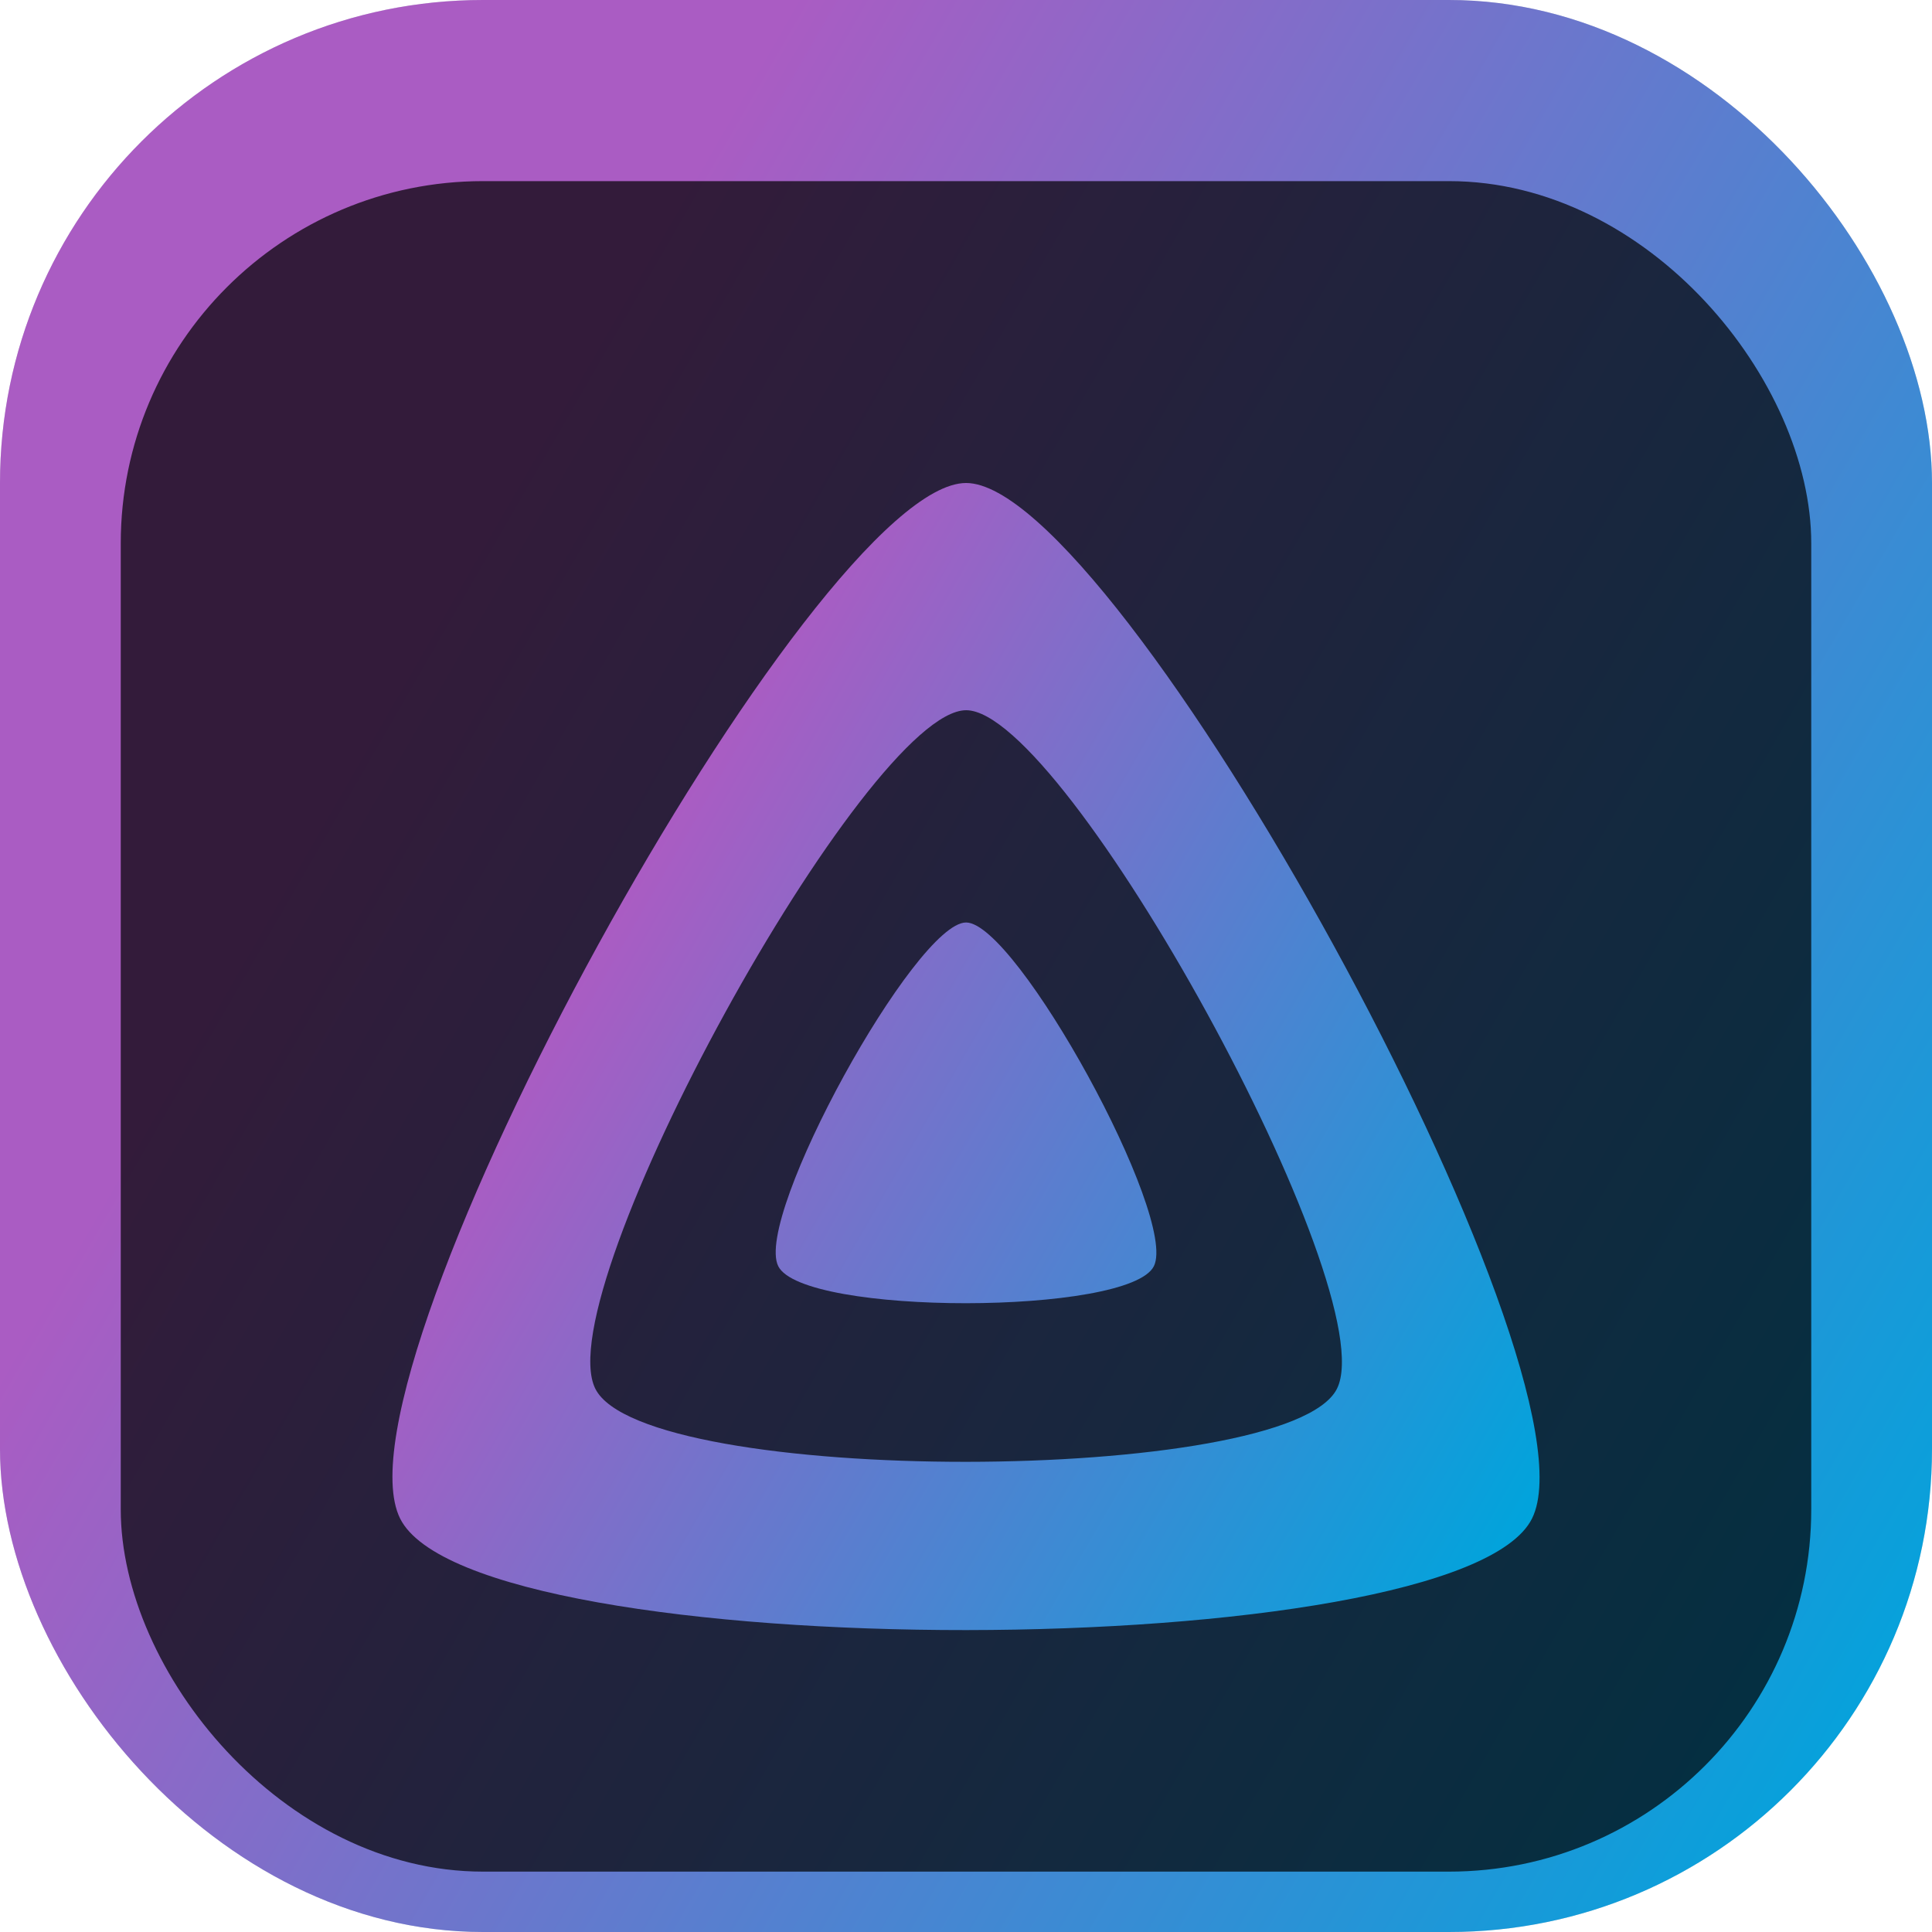 <svg xmlns="http://www.w3.org/2000/svg" width="128" height="128" fill="none"><rect width="128" height="128" fill="url(#a)" rx="32"/><rect width="128" height="128" fill="url(#b)" rx="32"/><g filter="url(#c)"><rect width="112" height="112" x="8" y="8" fill="#000" fill-opacity=".7" rx="24"/><g filter="url(#d)"><path fill="url(#e)" d="M51.561 77.888c1.64 3.288 23.265 3.254 24.886 0 1.62-3.25-9.104-22.767-12.442-22.771-3.34 0-14.084 19.482-12.444 22.77"/></g><g filter="url(#f)"><path fill="url(#g)" d="M26.509 94.606c4.936 9.912 70.11 9.798 74.992 0S74.061 26 64.006 26c-10.059 0-42.434 58.694-37.497 68.606m12.932-8.6c-3.235-6.495 17.98-44.952 24.569-44.952 6.59 0 27.769 38.527 24.568 44.951-3.199 6.425-45.902 6.495-49.137 0"/></g></g><defs><linearGradient id="a" x1="1432.28" x2="1257.52" y1="1744.61" y2="1747.54" gradientUnits="userSpaceOnUse"><stop stop-color="#FCFCFC"/><stop offset="1" stop-color="#D0D6DC"/></linearGradient><linearGradient id="b" x1="22.433" x2="128.564" y1="52.258" y2="113.531" gradientUnits="userSpaceOnUse"><stop stop-color="#AA5CC3"/><stop offset="1" stop-color="#00A4DC"/></linearGradient><linearGradient id="e" x1="39.319" x2="102.333" y1="57.027" y2="93.409" gradientUnits="userSpaceOnUse"><stop stop-color="#AA5CC3"/><stop offset="1" stop-color="#00A4DC"/></linearGradient><linearGradient id="g" x1="39.319" x2="102.334" y1="57.027" y2="93.409" gradientUnits="userSpaceOnUse"><stop stop-color="#AA5CC3"/><stop offset="1" stop-color="#00A4DC"/></linearGradient><filter id="c" width="112" height="116" x="8" y="8" color-interpolation-filters="sRGB" filterUnits="userSpaceOnUse"><feFlood flood-opacity="0" result="BackgroundImageFix"/><feBlend in="SourceGraphic" in2="BackgroundImageFix" result="shape"/><feColorMatrix in="SourceAlpha" result="hardAlpha" values="0 0 0 0 0 0 0 0 0 0 0 0 0 0 0 0 0 0 127 0"/><feOffset dy="4"/><feGaussianBlur stdDeviation="2"/><feComposite in2="hardAlpha" k2="-1" k3="1" operator="arithmetic"/><feColorMatrix values="0 0 0 0 0 0 0 0 0 0 0 0 0 0 0 0 0 0 0.25 0"/><feBlend in2="shape" result="effect1_innerShadow_98_243"/></filter><filter id="d" width="33.221" height="33.224" x="47.392" y="53.117" color-interpolation-filters="sRGB" filterUnits="userSpaceOnUse"><feFlood flood-opacity="0" result="BackgroundImageFix"/><feColorMatrix in="SourceAlpha" result="hardAlpha" values="0 0 0 0 0 0 0 0 0 0 0 0 0 0 0 0 0 0 127 0"/><feOffset dy="2"/><feGaussianBlur stdDeviation="2"/><feComposite in2="hardAlpha" operator="out"/><feColorMatrix values="0 0 0 0 0 0 0 0 0 0 0 0 0 0 0 0 0 0 0.25 0"/><feBlend in2="BackgroundImageFix" result="effect1_dropShadow_98_243"/><feBlend in="SourceGraphic" in2="effect1_dropShadow_98_243" result="shape"/></filter><filter id="f" width="84" height="83.998" x="22" y="24" color-interpolation-filters="sRGB" filterUnits="userSpaceOnUse"><feFlood flood-opacity="0" result="BackgroundImageFix"/><feColorMatrix in="SourceAlpha" result="hardAlpha" values="0 0 0 0 0 0 0 0 0 0 0 0 0 0 0 0 0 0 127 0"/><feOffset dy="2"/><feGaussianBlur stdDeviation="2"/><feComposite in2="hardAlpha" operator="out"/><feColorMatrix values="0 0 0 0 0 0 0 0 0 0 0 0 0 0 0 0 0 0 0.25 0"/><feBlend in2="BackgroundImageFix" result="effect1_dropShadow_98_243"/><feBlend in="SourceGraphic" in2="effect1_dropShadow_98_243" result="shape"/></filter></defs></svg>